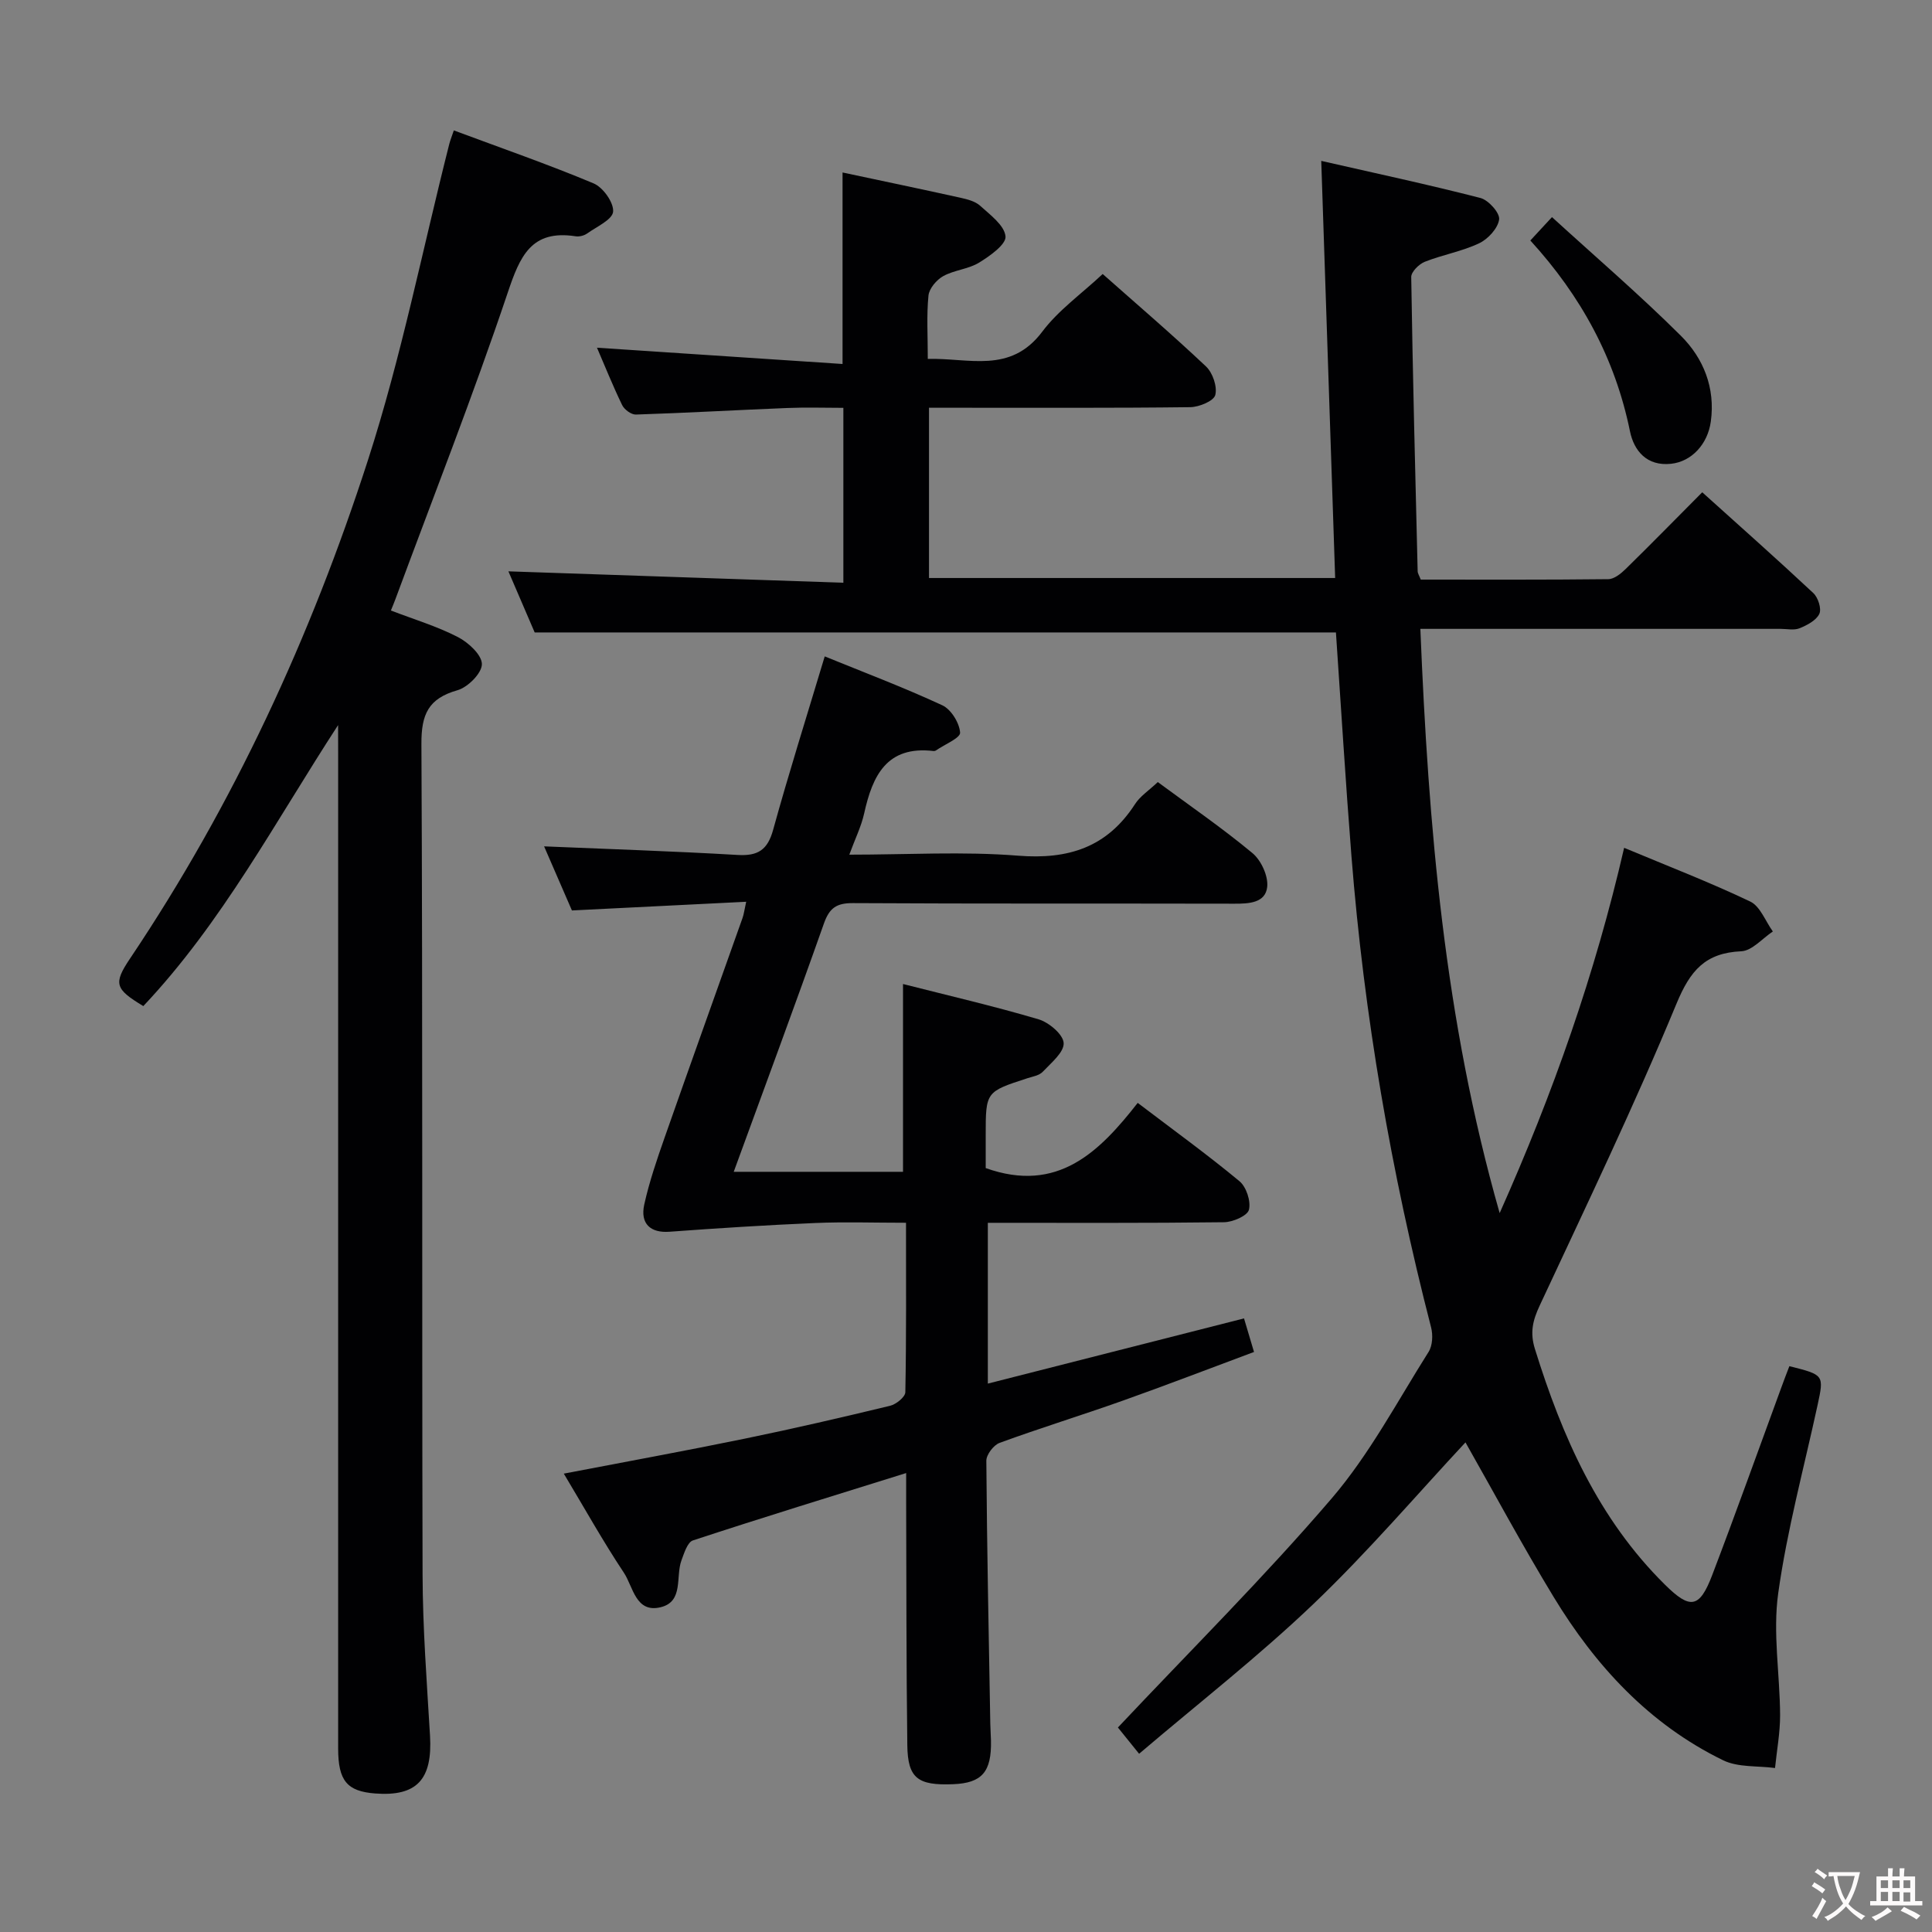 <svg enable-background="new 0 0 400 400" viewBox="0 0 400 400" xmlns="http://www.w3.org/2000/svg"><rect x="0" y="0" width="400" height="400" fill="#808080" stroke="none"/><g fill="#010103"><path d="m370.47 282.85c7.21 1.81 7.19 1.81 5.83 8.1-2.81 12.96-6.31 25.82-8.14 38.92-1.15 8.22.35 16.8.39 25.22.01 3.65-.68 7.31-1.05 10.96-3.61-.49-7.65-.09-10.76-1.61-15.28-7.45-26.4-19.52-35.09-33.83-6.54-10.77-12.52-21.9-18.24-31.98-9.94 10.66-20.14 22.62-31.45 33.43-11.37 10.86-23.84 20.58-36.12 31.04-2.21-2.75-3.63-4.51-4.39-5.44 15.08-16.02 30.32-31.16 44.26-47.43 7.83-9.14 13.58-20.07 20.06-30.33.83-1.31.93-3.51.52-5.09-8.27-32.07-13.88-64.58-16.49-97.59-1.22-15.4-2.15-30.83-3.21-46.28-54.97 0-110.01 0-165.89 0-1.67-3.88-3.74-8.69-5.44-12.65 22.97.78 45.98 1.56 69.35 2.36 0-12.44 0-23.86 0-36.21-3.8 0-7.7-.13-11.58.03-10.46.42-20.92 1.02-31.38 1.36-.95.03-2.39-1.03-2.84-1.96-1.95-4.02-3.61-8.18-5.21-11.88 16.91 1.12 33.71 2.23 50.84 3.37 0-13.87 0-26.54 0-39.65 8.2 1.75 16.29 3.43 24.36 5.22 1.44.32 3.09.73 4.12 1.66 2.08 1.89 5.03 4.05 5.26 6.34.17 1.66-3.24 4.08-5.48 5.45-2.21 1.35-5.13 1.52-7.42 2.79-1.38.77-2.9 2.56-3.05 4.02-.41 4.12-.14 8.3-.14 13.12 8.47-.25 17.08 3.17 23.69-5.63 3.35-4.46 8.13-7.84 12.52-11.95 6.8 6.03 14.26 12.41 21.39 19.14 1.39 1.31 2.37 4.19 1.92 5.92-.33 1.24-3.35 2.49-5.18 2.51-15.99.2-31.99.11-47.99.12-1.96 0-3.92 0-6.1 0v35.25h84.09c-.95-28.4-1.89-56.73-2.88-86.36 11 2.51 22.04 4.87 32.96 7.68 1.66.43 4.05 3.1 3.87 4.44-.25 1.84-2.3 4.07-4.14 4.94-3.56 1.69-7.57 2.37-11.25 3.83-1.21.48-2.83 2.09-2.81 3.16.31 20.3.83 40.6 1.33 60.9.01.46.33.92.64 1.74 12.89 0 25.86.06 38.83-.09 1.22-.01 2.62-1.15 3.6-2.11 5.22-5.11 10.34-10.34 15.85-15.88 7.83 7.06 15.52 13.87 23.01 20.88.98.92 1.73 3.25 1.23 4.3-.64 1.35-2.52 2.33-4.07 2.97-1.15.47-2.63.13-3.96.13-22.83 0-45.66 0-68.49 0-1.8 0-3.61 0-6.08 0 1.67 40.79 4.96 80.84 16.42 120.96 11.09-24.86 19.76-49.55 25.77-75.63 9.06 3.79 17.73 7.13 26.1 11.12 2.08.99 3.15 4.08 4.69 6.2-2.18 1.44-4.3 4-6.54 4.1-7.46.34-10.56 3.97-13.41 10.85-8.75 21.15-18.68 41.82-28.36 62.58-1.42 3.05-2 5.54-.95 8.91 5.64 18.14 13.13 35.17 26.92 48.8 5.2 5.14 7.14 4.94 9.77-1.95 4.91-12.87 9.54-25.85 14.29-38.78.55-1.54 1.14-3.04 1.7-4.51z"/><path d="m239.71 161.92c6.59 4.87 13.33 9.5 19.59 14.7 1.81 1.5 3.31 4.77 3.06 7.02-.37 3.3-3.75 3.47-6.77 3.46-26.33-.06-52.66.03-78.99-.12-3.41-.02-4.88 1-6.02 4.23-6.01 17.03-12.31 33.97-18.67 51.4h35.05c0-12.9 0-25.61 0-38.88 9.26 2.36 18.75 4.55 28.07 7.31 2.15.64 5.1 3.14 5.19 4.91.1 1.92-2.6 4.11-4.32 5.94-.72.77-2.07.99-3.17 1.34-8.64 2.81-8.65 2.8-8.65 11.8v6.81c14.9 5.31 23.54-3.36 31.47-13.5 7.43 5.65 14.43 10.71 21.06 16.21 1.43 1.18 2.41 4.17 1.97 5.92-.32 1.25-3.34 2.56-5.17 2.58-16.15.2-32.3.12-48.89.12v33.29c17.6-4.48 35.13-8.94 53.04-13.5.65 2.2 1.25 4.22 2.07 6.95-9.24 3.44-18.19 6.89-27.22 10.1-8.45 3-17.03 5.64-25.45 8.72-1.24.45-2.76 2.44-2.75 3.71.13 18.14.5 36.28.82 54.42.02 1.17.11 2.33.14 3.5.14 6.49-1.86 8.8-7.82 9.04-7.34.3-9.41-1.22-9.5-8.07-.22-16.83-.18-33.66-.24-50.49-.01-1.78 0-3.56 0-5.86-15.18 4.74-29.71 9.2-44.15 13.95-1.13.37-1.81 2.62-2.37 4.12-1.25 3.37.5 8.54-4.31 9.71-5.18 1.26-5.69-4.25-7.61-7.14-4.31-6.48-8.11-13.3-12.44-20.52 12.85-2.47 25.21-4.72 37.51-7.25 10.06-2.07 20.07-4.39 30.05-6.8 1.25-.3 3.13-1.82 3.15-2.81.22-11.46.14-22.93.14-35.08-6.59 0-12.69-.21-18.77.05-10.08.43-20.15 1.07-30.22 1.81-3.86.28-6.1-1.61-5.2-5.66 1.04-4.67 2.6-9.25 4.19-13.78 5.33-15.2 10.78-30.36 16.16-45.54.27-.76.36-1.59.75-3.34-12.16.61-23.85 1.19-36.08 1.8-1.86-4.29-3.89-8.97-5.76-13.27 13.45.57 26.78 1 40.09 1.78 4.17.24 6.17-1.03 7.32-5.17 3.26-11.82 6.96-23.52 10.69-35.94 8 3.26 16.31 6.4 24.34 10.12 1.82.84 3.55 3.65 3.69 5.66.08 1.11-3.23 2.46-5.02 3.7-.13.09-.33.13-.48.11-9.71-1.14-12.64 5.12-14.37 12.94-.6 2.7-1.87 5.24-3.07 8.52 12.09 0 23.58-.7 34.95.21 10.41.83 18.41-1.73 24.18-10.64 1.03-1.64 2.82-2.79 4.74-4.6z"/><path d="m70 150.12c-12.98 19.94-24 40.88-40.33 58.18-5.83-3.53-6.26-4.61-2.75-9.84 21.47-31.97 37.45-66.66 49.24-103.13 6.92-21.41 11.31-43.63 16.85-65.48.19-.77.5-1.51.95-2.85 9.83 3.66 19.51 7.02 28.94 10.97 1.95.82 4.19 3.96 4.04 5.85-.14 1.65-3.4 3.11-5.38 4.52-.63.45-1.63.7-2.39.58-9.19-1.42-11.52 4.13-14.06 11.7-7.19 21.37-15.45 42.38-23.28 63.53-.22.6-.48 1.2-.9 2.25 4.77 1.83 9.53 3.26 13.88 5.5 2.17 1.12 4.97 3.7 4.96 5.61-.01 1.88-2.91 4.79-5.07 5.4-6 1.71-7.48 4.96-7.45 11.1.28 57.32.09 114.64.24 171.97.03 11.12.88 22.25 1.54 33.37.54 9.07-2.72 12.63-11.37 11.97-5.82-.45-7.64-2.64-7.65-9.29-.01-68.82 0-137.64 0-206.46-.01-1.82-.01-3.63-.01-5.45z"/><path d="m316.84 49.79c1.51-1.63 2.5-2.7 4.48-4.84 9.02 8.24 18.17 16.09 26.69 24.57 4.68 4.66 7.15 10.79 6.2 17.73-.65 4.77-4.03 8.32-8.22 8.77-5.01.55-7.69-2.67-8.52-6.72-3.07-15.04-10.08-27.95-20.63-39.51z"/></g><path d="m377.9 391.2c-.2.3-.4.5-.6.8-.7-.6-1.4-1-2.2-1.5.2-.3.4-.5.5-.8.6.4 1.4.8 2.3 1.5zm-1.8 6.1c-.2-.2-.5-.4-.9-.6.4-.6.8-1.2 1.2-1.9s.7-1.3.9-1.9c.3.3.5.5.8.7-.7 1.3-1.4 2.6-2 3.7zm2.2-9c-.3.3-.5.5-.6.8-.6-.6-1.3-1.1-2-1.5.3-.3.5-.5.6-.7.6.5 1.3.9 2 1.4zm.3.2v-.9h2 4.5c-.3 1.3-.6 2.5-1 3.6s-.9 2.1-1.4 3c.4.5 1 1 1.6 1.4s1.2.8 1.9 1.1c-.3.2-.5.4-.8.8-.4-.3-1-.7-1.6-1.2s-1.2-1.1-1.6-1.6c-.5.6-1.1 1.1-1.7 1.6s-1.4.9-2.1 1.4c-.1-.3-.3-.5-.7-.8.6-.2 1.2-.5 1.9-1s1.4-1.1 2-1.8c-.5-.8-.9-1.6-1.2-2.5s-.6-2-.8-3.2c-.4.1-.7.1-1 .1zm2.5 2.7c.3 1 .7 1.7 1 2.2.3-.5.6-1.1 1-2s.6-1.9.9-3h-3.2-.4c.1.9.3 1.8.7 2.8z" fill="#fcfafa"/><path d="m396.5 388.5v1.5 3.6h1.5v.9c-.4 0-1 0-1.7 0h-7.9c-.5 0-.9 0-1.2 0v-.9h1.3v-3.5c0-.7 0-1.2 0-1.6h2.4c0-.8 0-1.4 0-1.7h1c0 .3-.1.8-.1 1.7h1.5c0-.8 0-1.4 0-1.7h1c0 .3-.1.9-.1 1.7zm-8.2 9.2c-.2-.3-.5-.5-.8-.8.8-.3 1.4-.6 1.9-.9s1-.7 1.4-1.1c.3.3.6.5.9.8-1.6 1-2.8 1.6-3.4 2zm2.6-6.8v-1.6h-1.5v1.6zm0 2.7v-1.9h-1.5v1.9zm2.4-2.7v-1.6h-1.5v1.6zm0 2.7v-1.9h-1.5v1.9zm.2 2 .7-.8c.4.2.9.5 1.6.8s1.3.7 1.8 1c-.3.3-.5.5-.8.8-.4-.3-1.5-1-3.3-1.8zm2-4.7v-1.6h-1.4v1.6zm0 2.8v-1.9h-1.4v1.9z" fill="#fcfafa"/></svg>